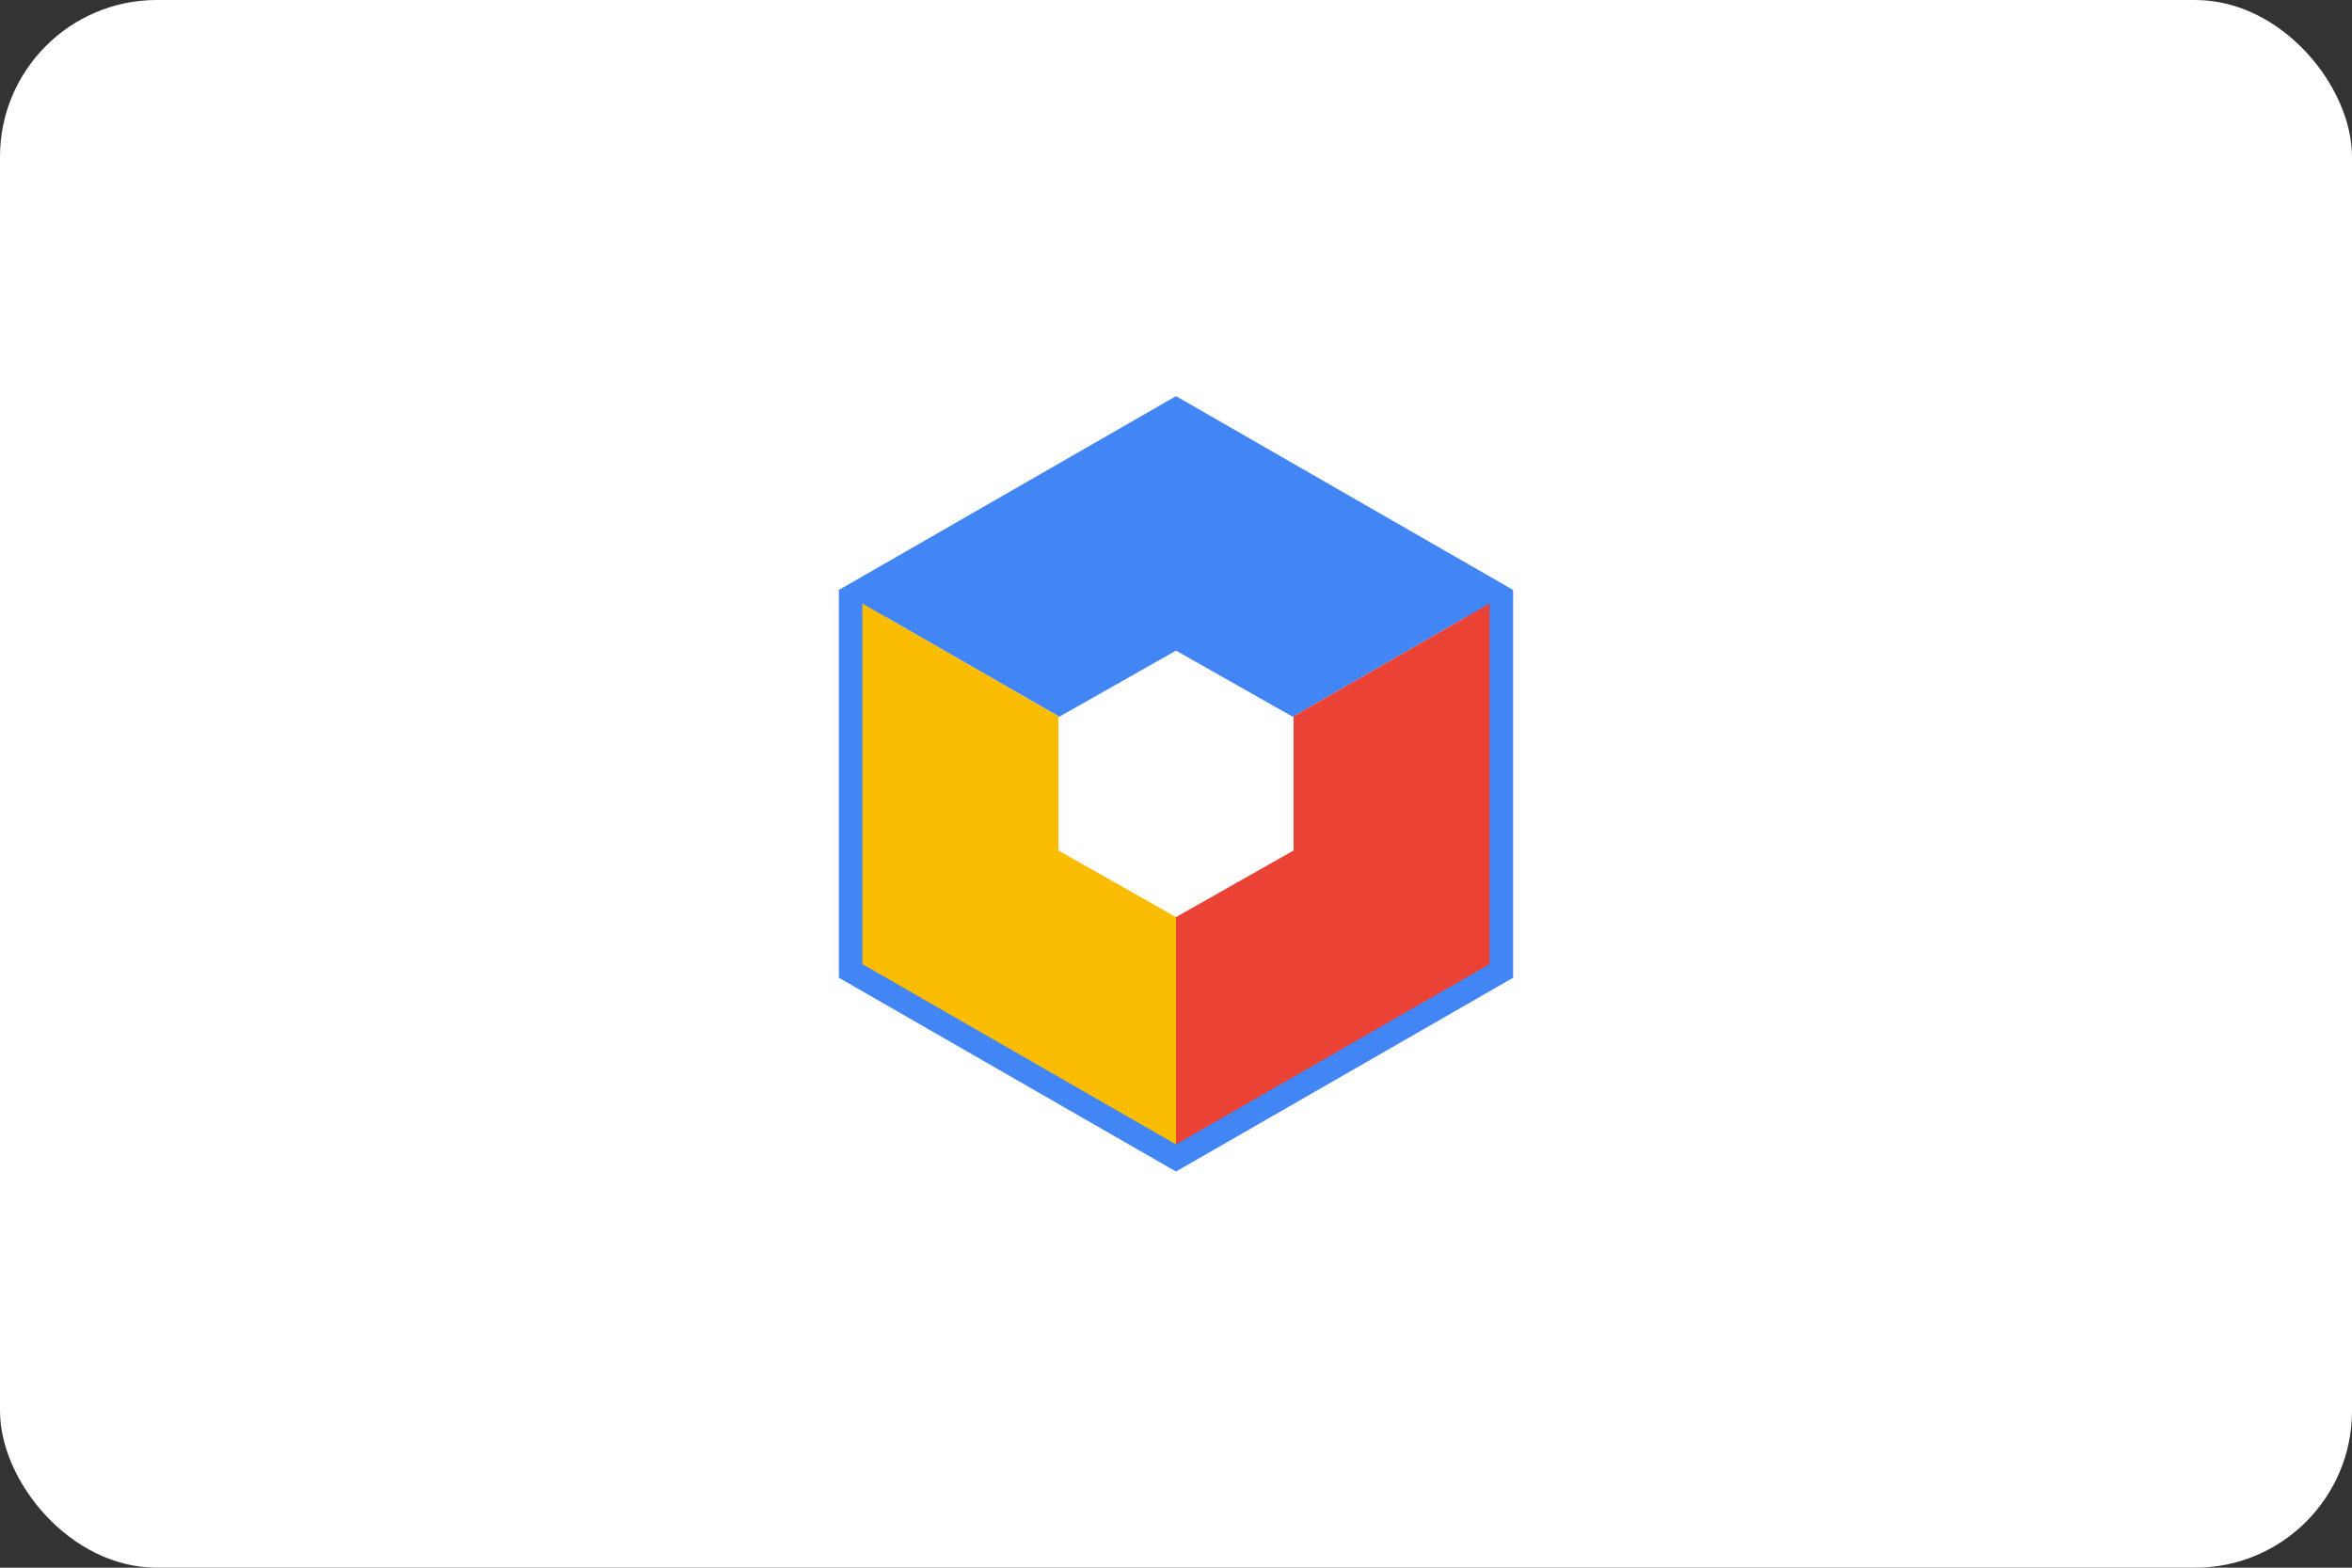 <svg width="60" height="40" viewBox="0 0 60 40" xmlns="http://www.w3.org/2000/svg">
  <rect x="0" y="0" width="60" height="40" fill="#333333" stroke="none"/>
  <!-- Google Cloud Platform Logo -->
  <rect width="60" height="40" rx="4" fill="#ffffff"/>
  <g transform="translate(30, 20)">
    <!-- GCP Hexagon Cloud -->
    <path d="M-8 -4.6l8 -4.6l8 4.6v9.2l-8 4.6l-8 -4.6v-9.2z" fill="none" stroke="#4285F4" stroke-width="1.2"/>
    <!-- Top section - Blue -->
    <path d="M-8 -4.6l8 -4.6l8 4.6l-8 4.6l-8 -4.6z" fill="#4285F4"/>
    <!-- Right section - Red -->
    <path d="M8 -4.6v9.2l-8 4.6v-9.2l8 -4.6z" fill="#EA4335"/>
    <!-- Left section - Yellow -->
    <path d="M-8 -4.6v9.2l8 4.6v-9.2l-8 -4.6z" fill="#FBBC04"/>
    <!-- Center hexagon -->
    <path d="M-3 -1.7l3 -1.7l3 1.7v3.4l-3 1.7l-3 -1.7v-3.4z" fill="#ffffff"/>
  </g>
</svg>
